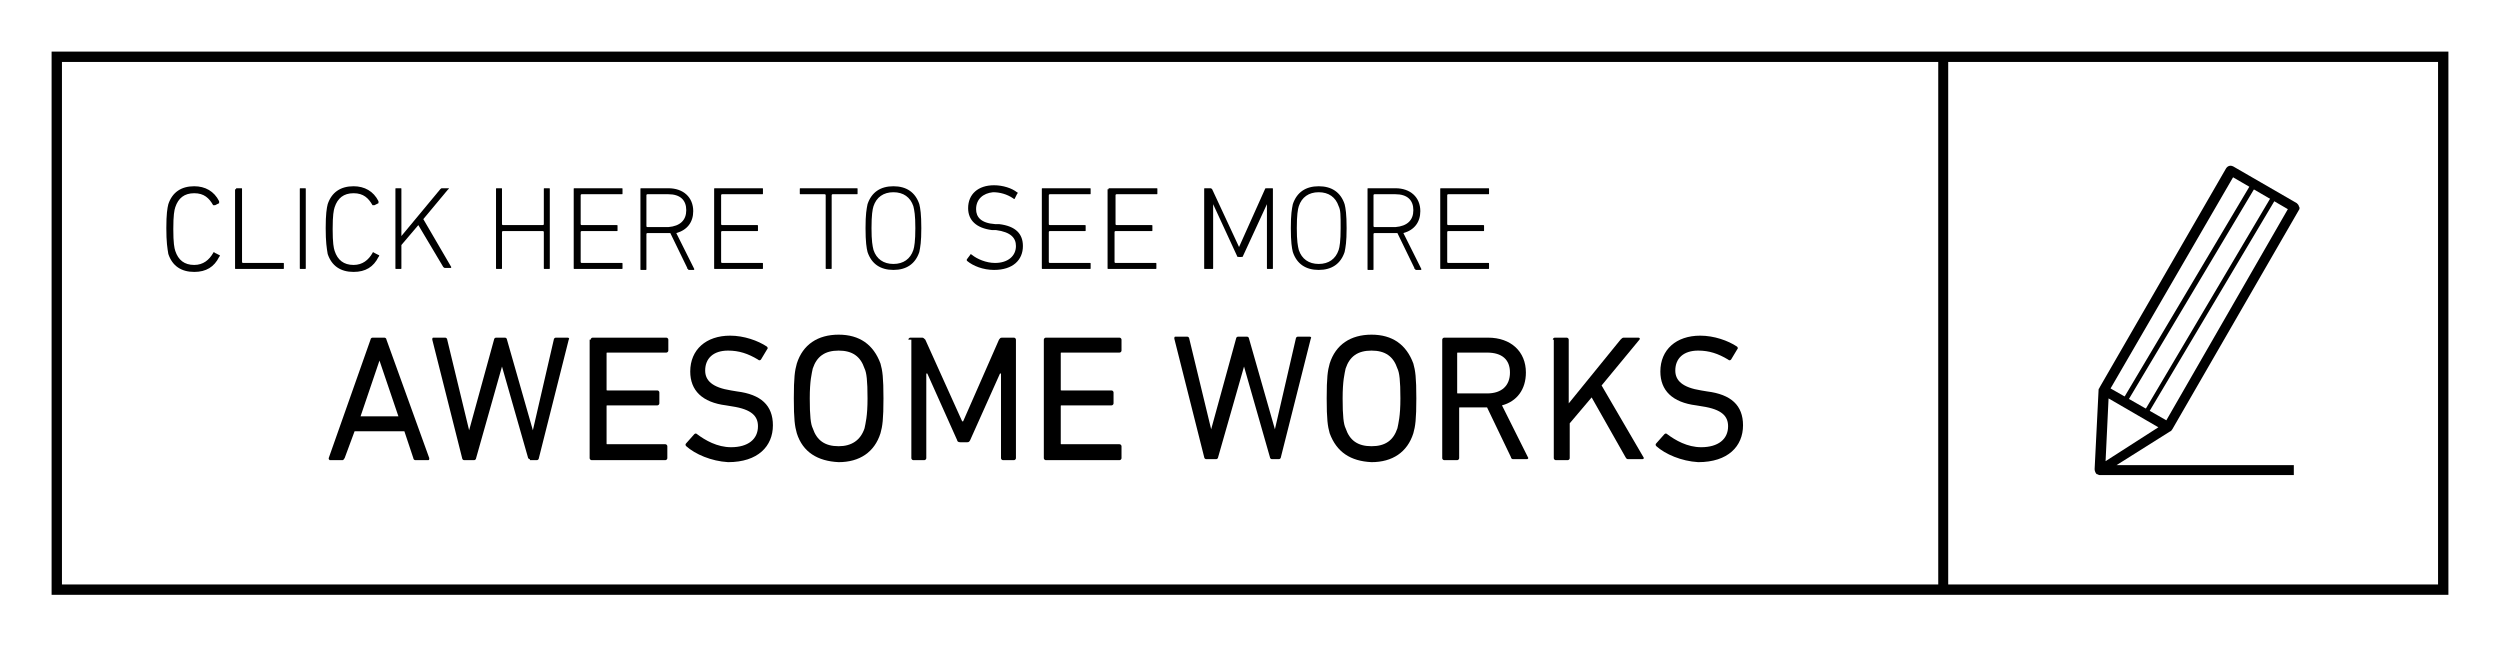 <?xml version="1.0" encoding="utf-8"?>
<!-- Generator: Adobe Illustrator 20.0.0, SVG Export Plug-In . SVG Version: 6.00 Build 0)  -->
<svg version="1.1" id="Layer_1" xmlns="http://www.w3.org/2000/svg" xmlns:xlink="http://www.w3.org/1999/xlink" x="0px" y="0px"
	 viewBox="0 0 251 64.9" style="enable-background:new 0 0 251 64.9;" xml:space="preserve">
<style type="text/css">
	.st0{fill:none;stroke:#000000;stroke-width:1.039;stroke-miterlimit:10;}
	.st1{fill:none;stroke:#000000;stroke-miterlimit:10;}
	.st2{fill:none;stroke:#000000;stroke-width:0.364;stroke-miterlimit:10;}
	.st3{fill:#FFFFFF;}
	.st4{fill:#CFCDCD;}
	.st5{fill:#C9E9E6;}
	.st6{fill:#FFFFFF;stroke:#000000;stroke-width:2.337;stroke-miterlimit:10;}
	.st7{fill:#FFE06A;}
	.st8{fill:none;stroke:#000000;stroke-width:2.337;stroke-linecap:round;stroke-linejoin:round;stroke-miterlimit:10;}
	.st9{fill:#27BDBE;}
	.st10{fill:none;stroke:#27BDBE;stroke-width:4.688;stroke-miterlimit:10;}
	.st11{fill:none;stroke:#000000;stroke-width:2.337;stroke-miterlimit:10;}
	.st12{fill:#ECF8FE;}
	.st13{fill:none;stroke:#000000;stroke-width:2.106;stroke-miterlimit:10;}
	.st14{fill:none;stroke:#000000;stroke-width:1.961;stroke-miterlimit:10;}
	.st15{fill:#FFFFFF;stroke:#000000;stroke-width:2.106;stroke-miterlimit:10;}
	.st16{fill:none;stroke:#000000;stroke-width:1.053;stroke-miterlimit:10;}
	.st17{fill:#FFFFFF;stroke:#000000;stroke-width:1.587;stroke-miterlimit:10;}
	.st18{fill:none;stroke:#000000;stroke-width:1.587;stroke-linecap:round;stroke-linejoin:round;stroke-miterlimit:10;}
	.st19{fill:none;stroke:#000000;stroke-width:0.832;stroke-linecap:round;stroke-linejoin:round;stroke-miterlimit:10;}
	.st20{fill:#D9D9D9;}
	.st21{fill:#BFBFBF;}
	.st22{fill:#999999;}
	.st23{fill:none;stroke:#000000;stroke-width:0.889;stroke-miterlimit:10;}
	.st24{fill:none;stroke:#FFFFFF;stroke-miterlimit:10;}
</style>
<g>
	<g>
		<g>
			<path d="M16.7,22.9c0-1.4,0.1-2,0.2-2.4c0.4-1.2,1.3-1.8,2.6-1.8c1.1,0,2,0.5,2.5,1.5c0,0.1,0,0.1,0,0.2l-0.4,0.2
				c-0.1,0-0.1,0-0.2,0c-0.4-0.7-0.9-1.2-1.9-1.2c-1,0-1.6,0.5-1.9,1.4c-0.1,0.3-0.2,0.8-0.2,2.2s0.1,1.9,0.2,2.2
				c0.3,0.9,0.9,1.4,1.9,1.4c0.9,0,1.5-0.5,1.9-1.2c0-0.1,0.1-0.1,0.2,0l0.4,0.2c0.1,0,0.1,0.1,0,0.2c-0.5,1-1.3,1.5-2.5,1.5
				c-1.3,0-2.2-0.6-2.6-1.8C16.8,24.9,16.7,24.3,16.7,22.9z"/>
			<path d="M23.7,19c0-0.1,0-0.1,0.1-0.1h0.4c0.1,0,0.1,0,0.1,0.1v7.3c0,0,0,0.1,0.1,0.1h4c0.1,0,0.1,0,0.1,0.1v0.4
				c0,0.1,0,0.1-0.1,0.1h-4.7c-0.1,0-0.1,0-0.1-0.1V19z"/>
			<path d="M30.1,19c0-0.1,0-0.1,0.1-0.1h0.4c0.1,0,0.1,0,0.1,0.1v7.9c0,0.1,0,0.1-0.1,0.1h-0.4c-0.1,0-0.1,0-0.1-0.1V19z"/>
			<path d="M32.7,22.9c0-1.4,0.1-2,0.2-2.4c0.4-1.2,1.3-1.8,2.6-1.8c1.1,0,2,0.5,2.5,1.5c0,0.1,0,0.1,0,0.2l-0.4,0.2
				c-0.1,0-0.1,0-0.2,0c-0.4-0.7-0.9-1.2-1.9-1.2c-1,0-1.6,0.5-1.9,1.4c-0.1,0.3-0.2,0.8-0.2,2.2s0.1,1.9,0.2,2.2
				c0.3,0.9,0.9,1.4,1.9,1.4c0.9,0,1.5-0.5,1.9-1.2c0-0.1,0.1-0.1,0.2,0l0.4,0.2c0.1,0,0.1,0.1,0,0.2c-0.5,1-1.3,1.5-2.5,1.5
				c-1.3,0-2.2-0.6-2.6-1.8C32.8,24.9,32.7,24.3,32.7,22.9z"/>
			<path d="M39.7,19c0-0.1,0-0.1,0.1-0.1h0.4c0.1,0,0.1,0,0.1,0.1v4.7l3.9-4.7c0.1-0.1,0.1-0.1,0.2-0.1H45c0.1,0,0.1,0.1,0,0.1
				L42.5,22l2.8,4.8c0,0.1,0,0.1-0.1,0.1h-0.5c-0.1,0-0.1,0-0.2-0.1L42,22.6l-1.7,2v2.3c0,0.1,0,0.1-0.1,0.1h-0.4
				c-0.1,0-0.1,0-0.1-0.1V19z"/>
			<path d="M49.8,19c0-0.1,0-0.1,0.1-0.1h0.4c0.1,0,0.1,0,0.1,0.1v3.5c0,0,0,0.1,0.1,0.1h4c0,0,0.1,0,0.1-0.1V19
				c0-0.1,0-0.1,0.1-0.1h0.4c0.1,0,0.1,0,0.1,0.1v7.9c0,0.1,0,0.1-0.1,0.1h-0.4c-0.1,0-0.1,0-0.1-0.1v-3.6c0,0,0-0.1-0.1-0.1h-4
				c0,0-0.1,0-0.1,0.1v3.6c0,0.1,0,0.1-0.1,0.1h-0.4c-0.1,0-0.1,0-0.1-0.1V19z"/>
			<path d="M57.6,19c0-0.1,0-0.1,0.1-0.1h4.7c0.1,0,0.1,0,0.1,0.1v0.4c0,0.1,0,0.1-0.1,0.1h-4c0,0-0.1,0-0.1,0.1v2.9
				c0,0,0,0.1,0.1,0.1h3.5c0.1,0,0.1,0,0.1,0.1v0.4c0,0.1,0,0.1-0.1,0.1h-3.5c0,0-0.1,0-0.1,0.1v3c0,0,0,0.1,0.1,0.1h4
				c0.1,0,0.1,0,0.1,0.1v0.4c0,0.1,0,0.1-0.1,0.1h-4.7c-0.1,0-0.1,0-0.1-0.1V19z"/>
			<path d="M69.1,27C69,27,69,27,69,26.9l-1.7-3.5h-0.1H65c0,0-0.1,0-0.1,0.1v3.5c0,0.1,0,0.1-0.1,0.1h-0.4c-0.1,0-0.1,0-0.1-0.1V19
				c0-0.1,0-0.1,0.1-0.1h2.7c1.5,0,2.5,0.9,2.5,2.3c0,1.1-0.6,1.9-1.7,2.2l1.8,3.6c0,0.1,0,0.1-0.1,0.1H69.1z M68.9,21.1
				c0-1-0.6-1.6-1.8-1.6H65c0,0-0.1,0-0.1,0.1v3.1c0,0,0,0.1,0.1,0.1h2.1C68.3,22.7,68.9,22.1,68.9,21.1z"/>
			<path d="M71.7,19c0-0.1,0-0.1,0.1-0.1h4.7c0.1,0,0.1,0,0.1,0.1v0.4c0,0.1,0,0.1-0.1,0.1h-4c0,0-0.1,0-0.1,0.1v2.9
				c0,0,0,0.1,0.1,0.1h3.5c0.1,0,0.1,0,0.1,0.1v0.4c0,0.1,0,0.1-0.1,0.1h-3.5c0,0-0.1,0-0.1,0.1v3c0,0,0,0.1,0.1,0.1h4
				c0.1,0,0.1,0,0.1,0.1v0.4c0,0.1,0,0.1-0.1,0.1h-4.7c-0.1,0-0.1,0-0.1-0.1V19z"/>
			<path d="M83,27c-0.1,0-0.1,0-0.1-0.1v-7.3c0,0,0-0.1-0.1-0.1h-2.4c-0.1,0-0.1,0-0.1-0.1V19c0-0.1,0-0.1,0.1-0.1H86
				c0.1,0,0.1,0,0.1,0.1v0.4c0,0.1,0,0.1-0.1,0.1h-2.4c0,0-0.1,0-0.1,0.1v7.3c0,0.1,0,0.1-0.1,0.1H83z"/>
			<path d="M87.1,25.3c-0.1-0.4-0.2-1-0.2-2.4s0.1-1.9,0.2-2.4c0.4-1.2,1.3-1.8,2.6-1.8c1.3,0,2.2,0.6,2.6,1.8
				c0.1,0.4,0.2,1,0.2,2.4s-0.1,1.9-0.2,2.4c-0.4,1.2-1.3,1.8-2.6,1.8C88.4,27.1,87.5,26.5,87.1,25.3z M91.7,20.7
				c-0.3-0.9-1-1.4-2-1.4c-1,0-1.7,0.5-2,1.4c-0.1,0.3-0.2,0.9-0.2,2.2s0.1,1.8,0.2,2.2c0.3,0.9,1,1.4,2,1.4c1,0,1.7-0.5,2-1.4
				c0.1-0.3,0.2-0.9,0.2-2.2S91.8,21.1,91.7,20.7z"/>
			<path d="M97.1,26.2c0,0-0.1-0.1,0-0.2l0.3-0.4c0-0.1,0.1-0.1,0.2,0c0.5,0.4,1.4,0.8,2.3,0.8c1.3,0,2.1-0.7,2.1-1.7
				c0-0.8-0.5-1.4-2-1.6l-0.4,0c-1.6-0.2-2.4-1-2.4-2.2c0-1.4,1-2.3,2.6-2.3c0.9,0,1.8,0.3,2.3,0.7c0.1,0,0.1,0.1,0,0.2l-0.2,0.4
				c0,0.1-0.1,0.1-0.2,0c-0.6-0.4-1.3-0.6-2-0.6C98.7,19.4,98,20,98,21c0,0.8,0.5,1.4,1.9,1.5l0.4,0c1.7,0.2,2.4,1,2.4,2.2
				c0,1.4-1,2.4-2.9,2.4C98.7,27.1,97.7,26.7,97.1,26.2z"/>
			<path d="M104.6,19c0-0.1,0-0.1,0.1-0.1h4.7c0.1,0,0.1,0,0.1,0.1v0.4c0,0.1,0,0.1-0.1,0.1h-4c0,0-0.1,0-0.1,0.1v2.9
				c0,0,0,0.1,0.1,0.1h3.5c0.1,0,0.1,0,0.1,0.1v0.4c0,0.1,0,0.1-0.1,0.1h-3.5c0,0-0.1,0-0.1,0.1v3c0,0,0,0.1,0.1,0.1h4
				c0.1,0,0.1,0,0.1,0.1v0.4c0,0.1,0,0.1-0.1,0.1h-4.7c-0.1,0-0.1,0-0.1-0.1V19z"/>
			<path d="M111.3,19c0-0.1,0-0.1,0.1-0.1h4.7c0.1,0,0.1,0,0.1,0.1v0.4c0,0.1,0,0.1-0.1,0.1h-4c0,0-0.1,0-0.1,0.1v2.9
				c0,0,0,0.1,0.1,0.1h3.5c0.1,0,0.1,0,0.1,0.1v0.4c0,0.1,0,0.1-0.1,0.1H112c0,0-0.1,0-0.1,0.1v3c0,0,0,0.1,0.1,0.1h4
				c0.1,0,0.1,0,0.1,0.1v0.4c0,0.1,0,0.1-0.1,0.1h-4.7c-0.1,0-0.1,0-0.1-0.1V19z"/>
			<path d="M120.9,19c0-0.1,0-0.1,0.1-0.1h0.5c0.1,0,0.1,0,0.2,0.1l2.7,5.8h0l2.6-5.8c0-0.1,0.1-0.1,0.2-0.1h0.5
				c0.1,0,0.1,0,0.1,0.1v7.9c0,0.1,0,0.1-0.1,0.1h-0.4c-0.1,0-0.1,0-0.1-0.1v-6.4h0l-2.4,5.2c0,0.1-0.1,0.1-0.2,0.1h-0.2
				c-0.1,0-0.2,0-0.2-0.1l-2.4-5.2h0v6.4c0,0.1,0,0.1-0.1,0.1H121c-0.1,0-0.1,0-0.1-0.1V19z"/>
			<path d="M129.8,25.3c-0.1-0.4-0.2-1-0.2-2.4s0.1-1.9,0.2-2.4c0.4-1.2,1.3-1.8,2.6-1.8c1.3,0,2.2,0.6,2.6,1.8
				c0.1,0.4,0.2,1,0.2,2.4s-0.1,1.9-0.2,2.4c-0.4,1.2-1.3,1.8-2.6,1.8C131.1,27.1,130.2,26.5,129.8,25.3z M134.4,20.7
				c-0.3-0.9-1-1.4-2-1.4c-1,0-1.7,0.5-2,1.4c-0.1,0.3-0.2,0.9-0.2,2.2s0.1,1.8,0.2,2.2c0.3,0.9,1,1.4,2,1.4c1,0,1.7-0.5,2-1.4
				c0.1-0.3,0.2-0.9,0.2-2.2S134.6,21.1,134.4,20.7z"/>
			<path d="M142.1,27c-0.1,0-0.1,0-0.1-0.1l-1.7-3.5h-0.1H138c0,0-0.1,0-0.1,0.1v3.5c0,0.1,0,0.1-0.1,0.1h-0.4c-0.1,0-0.1,0-0.1-0.1
				V19c0-0.1,0-0.1,0.1-0.1h2.7c1.5,0,2.5,0.9,2.5,2.3c0,1.1-0.6,1.9-1.7,2.2l1.8,3.6c0,0.1,0,0.1-0.1,0.1H142.1z M141.9,21.1
				c0-1-0.6-1.6-1.8-1.6H138c0,0-0.1,0-0.1,0.1v3.1c0,0,0,0.1,0.1,0.1h2.1C141.3,22.7,141.9,22.1,141.9,21.1z"/>
			<path d="M144.6,19c0-0.1,0-0.1,0.1-0.1h4.7c0.1,0,0.1,0,0.1,0.1v0.4c0,0.1,0,0.1-0.1,0.1h-4c0,0-0.1,0-0.1,0.1v2.9
				c0,0,0,0.1,0.1,0.1h3.5c0.1,0,0.1,0,0.1,0.1v0.4c0,0.1,0,0.1-0.1,0.1h-3.5c0,0-0.1,0-0.1,0.1v3c0,0,0,0.1,0.1,0.1h4
				c0.1,0,0.1,0,0.1,0.1v0.4c0,0.1,0,0.1-0.1,0.1h-4.7c-0.1,0-0.1,0-0.1-0.1V19z"/>
		</g>
		<g>
			<path d="M37.2,34.1c0-0.1,0.1-0.2,0.2-0.2h1.2c0.1,0,0.2,0.1,0.2,0.2L43.1,46c0,0.1,0,0.2-0.1,0.2h-1.3c-0.1,0-0.2-0.1-0.2-0.2
				l-0.9-2.7h-5L34.6,46c-0.1,0.1-0.1,0.2-0.2,0.2h-1.3C33,46.1,33,46.1,33,46L37.2,34.1z M40,41.8l-1.9-5.6h0l-1.9,5.6H40z"/>
			<path d="M53.2,46.1c-0.1,0-0.2-0.1-0.2-0.2l-2.6-9.1h0L47.8,46c0,0.1-0.1,0.2-0.2,0.2h-1c-0.1,0-0.2-0.1-0.2-0.2l-3-11.9
				c0-0.1,0-0.2,0.1-0.2h1.2c0.1,0,0.2,0.1,0.2,0.2l2.2,9.1h0l2.5-9.1c0-0.1,0.1-0.2,0.2-0.2h0.9c0.1,0,0.2,0.1,0.2,0.2l2.6,9.1h0
				l2.1-9.1c0-0.1,0.1-0.2,0.2-0.2h1.2c0.1,0,0.2,0.1,0.1,0.2l-3,11.9c0,0.1-0.1,0.2-0.2,0.2H53.2z"/>
			<path d="M59.3,34.1c0-0.1,0.1-0.2,0.2-0.2h7.4c0.1,0,0.2,0.1,0.2,0.2v1.1c0,0.1-0.1,0.2-0.2,0.2H61c-0.1,0-0.1,0-0.1,0.1v3.6
				c0,0.1,0,0.1,0.1,0.1h5c0.1,0,0.2,0.1,0.2,0.2v1.1c0,0.1-0.1,0.2-0.2,0.2h-5c-0.1,0-0.1,0-0.1,0.1v3.7c0,0.1,0,0.1,0.1,0.1h5.8
				c0.1,0,0.2,0.1,0.2,0.2V46c0,0.1-0.1,0.2-0.2,0.2h-7.4c-0.1,0-0.2-0.1-0.2-0.2V34.1z"/>
			<path d="M68.9,44.8c-0.1-0.1-0.1-0.2,0-0.3l0.8-0.9c0.1-0.1,0.2-0.1,0.3,0c0.8,0.6,2,1.3,3.4,1.3c1.7,0,2.7-0.8,2.7-2.1
				c0-1-0.6-1.7-2.6-2l-0.6-0.1c-2.4-0.3-3.6-1.5-3.6-3.4c0-2.2,1.6-3.6,4-3.6c1.4,0,2.8,0.5,3.7,1.1c0.1,0.1,0.1,0.2,0,0.3l-0.6,1
				c-0.1,0.1-0.2,0.1-0.3,0c-1-0.6-1.9-0.9-3-0.9c-1.5,0-2.3,0.8-2.3,2c0,1,0.7,1.7,2.6,2l0.6,0.1c2.4,0.3,3.6,1.4,3.6,3.4
				c0,2.1-1.5,3.7-4.5,3.7C71.4,46.3,69.8,45.6,68.9,44.8z"/>
			<path d="M80,43.5c-0.2-0.7-0.3-1.4-0.3-3.5s0.1-2.8,0.3-3.5c0.6-1.9,2.1-2.9,4.2-2.9c2.1,0,3.5,1,4.2,2.9
				c0.2,0.7,0.3,1.4,0.3,3.5s-0.1,2.8-0.3,3.5c-0.6,1.9-2.1,2.9-4.2,2.9C82.1,46.3,80.6,45.4,80,43.5z M86.8,43
				c0.1-0.5,0.3-1.2,0.3-3c0-1.8-0.1-2.6-0.3-3c-0.4-1.2-1.2-1.8-2.6-1.8c-1.4,0-2.2,0.6-2.6,1.8c-0.1,0.5-0.3,1.2-0.3,3
				c0,1.8,0.1,2.6,0.3,3c0.4,1.2,1.2,1.8,2.6,1.8C85.5,44.8,86.4,44.2,86.8,43z"/>
			<path d="M91.2,34.1c0-0.1,0.1-0.2,0.2-0.2h1.2c0.1,0,0.2,0.1,0.3,0.2l3.7,8.2h0.1l3.6-8.2c0.1-0.1,0.1-0.2,0.3-0.2h1.2
				c0.1,0,0.2,0.1,0.2,0.2V46c0,0.1-0.1,0.2-0.2,0.2h-1.1c-0.1,0-0.2-0.1-0.2-0.2v-8.5h-0.1l-3,6.7c-0.1,0.2-0.2,0.2-0.3,0.2h-0.7
				c-0.2,0-0.3-0.1-0.3-0.2l-3-6.7h-0.1V46c0,0.1-0.1,0.2-0.2,0.2h-1.1c-0.1,0-0.2-0.1-0.2-0.2V34.1z"/>
			<path d="M104.8,34.1c0-0.1,0.1-0.2,0.2-0.2h7.4c0.1,0,0.2,0.1,0.2,0.2v1.1c0,0.1-0.1,0.2-0.2,0.2h-5.8c-0.1,0-0.1,0-0.1,0.1v3.6
				c0,0.1,0,0.1,0.1,0.1h5c0.1,0,0.2,0.1,0.2,0.2v1.1c0,0.1-0.1,0.2-0.2,0.2h-5c-0.1,0-0.1,0-0.1,0.1v3.7c0,0.1,0,0.1,0.1,0.1h5.8
				c0.1,0,0.2,0.1,0.2,0.2V46c0,0.1-0.1,0.2-0.2,0.2H105c-0.1,0-0.2-0.1-0.2-0.2V34.1z"/>
			<path d="M127.7,46.1c-0.1,0-0.2-0.1-0.2-0.2l-2.6-9.1h0l-2.6,9.1c0,0.1-0.1,0.2-0.2,0.2h-1c-0.1,0-0.2-0.1-0.2-0.2l-3-11.9
				c0-0.1,0-0.2,0.1-0.2h1.2c0.1,0,0.2,0.1,0.2,0.2l2.2,9.1h0l2.5-9.1c0-0.1,0.1-0.2,0.2-0.2h0.9c0.1,0,0.2,0.1,0.2,0.2l2.6,9.1h0
				l2.1-9.1c0-0.1,0.1-0.2,0.2-0.2h1.2c0.1,0,0.2,0.1,0.1,0.2l-3,11.9c0,0.1-0.1,0.2-0.2,0.2H127.7z"/>
			<path d="M133.5,43.5c-0.2-0.7-0.3-1.4-0.3-3.5s0.1-2.8,0.3-3.5c0.6-1.9,2.1-2.9,4.2-2.9c2.1,0,3.5,1,4.2,2.9
				c0.2,0.7,0.3,1.4,0.3,3.5s-0.1,2.8-0.3,3.5c-0.6,1.9-2.1,2.9-4.2,2.9C135.6,46.3,134.2,45.4,133.5,43.5z M140.3,43
				c0.1-0.5,0.3-1.2,0.3-3c0-1.8-0.1-2.6-0.3-3c-0.4-1.2-1.2-1.8-2.6-1.8c-1.4,0-2.2,0.6-2.6,1.8c-0.1,0.5-0.3,1.2-0.3,3
				c0,1.8,0.1,2.6,0.3,3c0.4,1.2,1.2,1.8,2.6,1.8C139.1,44.8,139.9,44.2,140.3,43z"/>
			<path d="M151.9,46.1c-0.1,0-0.2-0.1-0.2-0.2l-2.4-5h-2.7c-0.1,0-0.1,0-0.1,0.1V46c0,0.1-0.1,0.2-0.2,0.2H145
				c-0.1,0-0.2-0.1-0.2-0.2V34.1c0-0.1,0.1-0.2,0.2-0.2h4.4c2.3,0,3.8,1.4,3.8,3.5c0,1.7-0.9,2.9-2.4,3.3l2.6,5.2
				c0.1,0.1,0,0.2-0.1,0.2H151.9z M151.6,37.4c0-1.3-0.8-2-2.3-2h-2.9c-0.1,0-0.1,0-0.1,0.1v3.9c0,0.1,0,0.1,0.1,0.1h2.9
				C150.8,39.5,151.6,38.7,151.6,37.4z"/>
			<path d="M155.9,34.1c0-0.1,0.1-0.2,0.2-0.2h1.2c0.1,0,0.2,0.1,0.2,0.2v6.4l5.2-6.4c0.1-0.1,0.2-0.2,0.3-0.2h1.5
				c0.1,0,0.2,0.1,0.1,0.2l-3.8,4.6l4.2,7.2c0.1,0.1,0,0.2-0.1,0.2h-1.4c-0.1,0-0.2,0-0.3-0.2l-3.4-6l-2.2,2.6V46
				c0,0.1-0.1,0.2-0.2,0.2h-1.2c-0.1,0-0.2-0.1-0.2-0.2V34.1z"/>
			<path d="M166.3,44.8c-0.1-0.1-0.1-0.2,0-0.3l0.8-0.9c0.1-0.1,0.2-0.1,0.3,0c0.8,0.6,2,1.3,3.4,1.3c1.7,0,2.7-0.8,2.7-2.1
				c0-1-0.6-1.7-2.6-2l-0.6-0.1c-2.4-0.3-3.6-1.5-3.6-3.4c0-2.2,1.6-3.6,4-3.6c1.4,0,2.8,0.5,3.7,1.1c0.1,0.1,0.1,0.2,0,0.3l-0.6,1
				c-0.1,0.1-0.2,0.1-0.3,0c-1-0.6-1.9-0.9-3-0.9c-1.5,0-2.3,0.8-2.3,2c0,1,0.7,1.7,2.6,2l0.6,0.1c2.4,0.3,3.6,1.4,3.6,3.4
				c0,2.1-1.5,3.7-4.5,3.7C168.8,46.3,167.2,45.6,166.3,44.8z"/>
		</g>
	</g>
	<rect x="5.7" y="5.7" class="st0" width="239.6" height="53.5"/>
	<line class="st1" x1="195.1" y1="5.7" x2="195.1" y2="59.2"/>
	<g>
		<polygon points="213.6,40.3 213.2,40 226.1,18.3 226.6,18.5 		"/>
		<polygon points="215.8,41.3 215.4,41.1 228.3,19.3 228.7,19.6 		"/>
		<path d="M217.9,43.3c0.1,0,0.1-0.1,0.2-0.2l12.7-22c0.1-0.1,0.1-0.3,0-0.4c0-0.1-0.1-0.2-0.2-0.3l-6.4-3.7
			c-0.2-0.1-0.5-0.1-0.7,0.2l-12.7,22c0,0.1-0.1,0.1-0.1,0.2c0,0,0,0,0,0l-0.4,8c0,0.2,0.1,0.4,0.2,0.5c0.1,0,0.2,0.1,0.3,0.1h19.5
			v-1h-17.8L217.9,43.3C217.9,43.3,217.9,43.3,217.9,43.3z M224.2,17.8l5.5,3.2l-12.2,21.2l-2.8-1.6l-2.8-1.6L224.2,17.8z
			 M211.4,46.3l0.3-6.3l5,2.9L211.4,46.3z"/>
	</g>
</g>
</svg>
